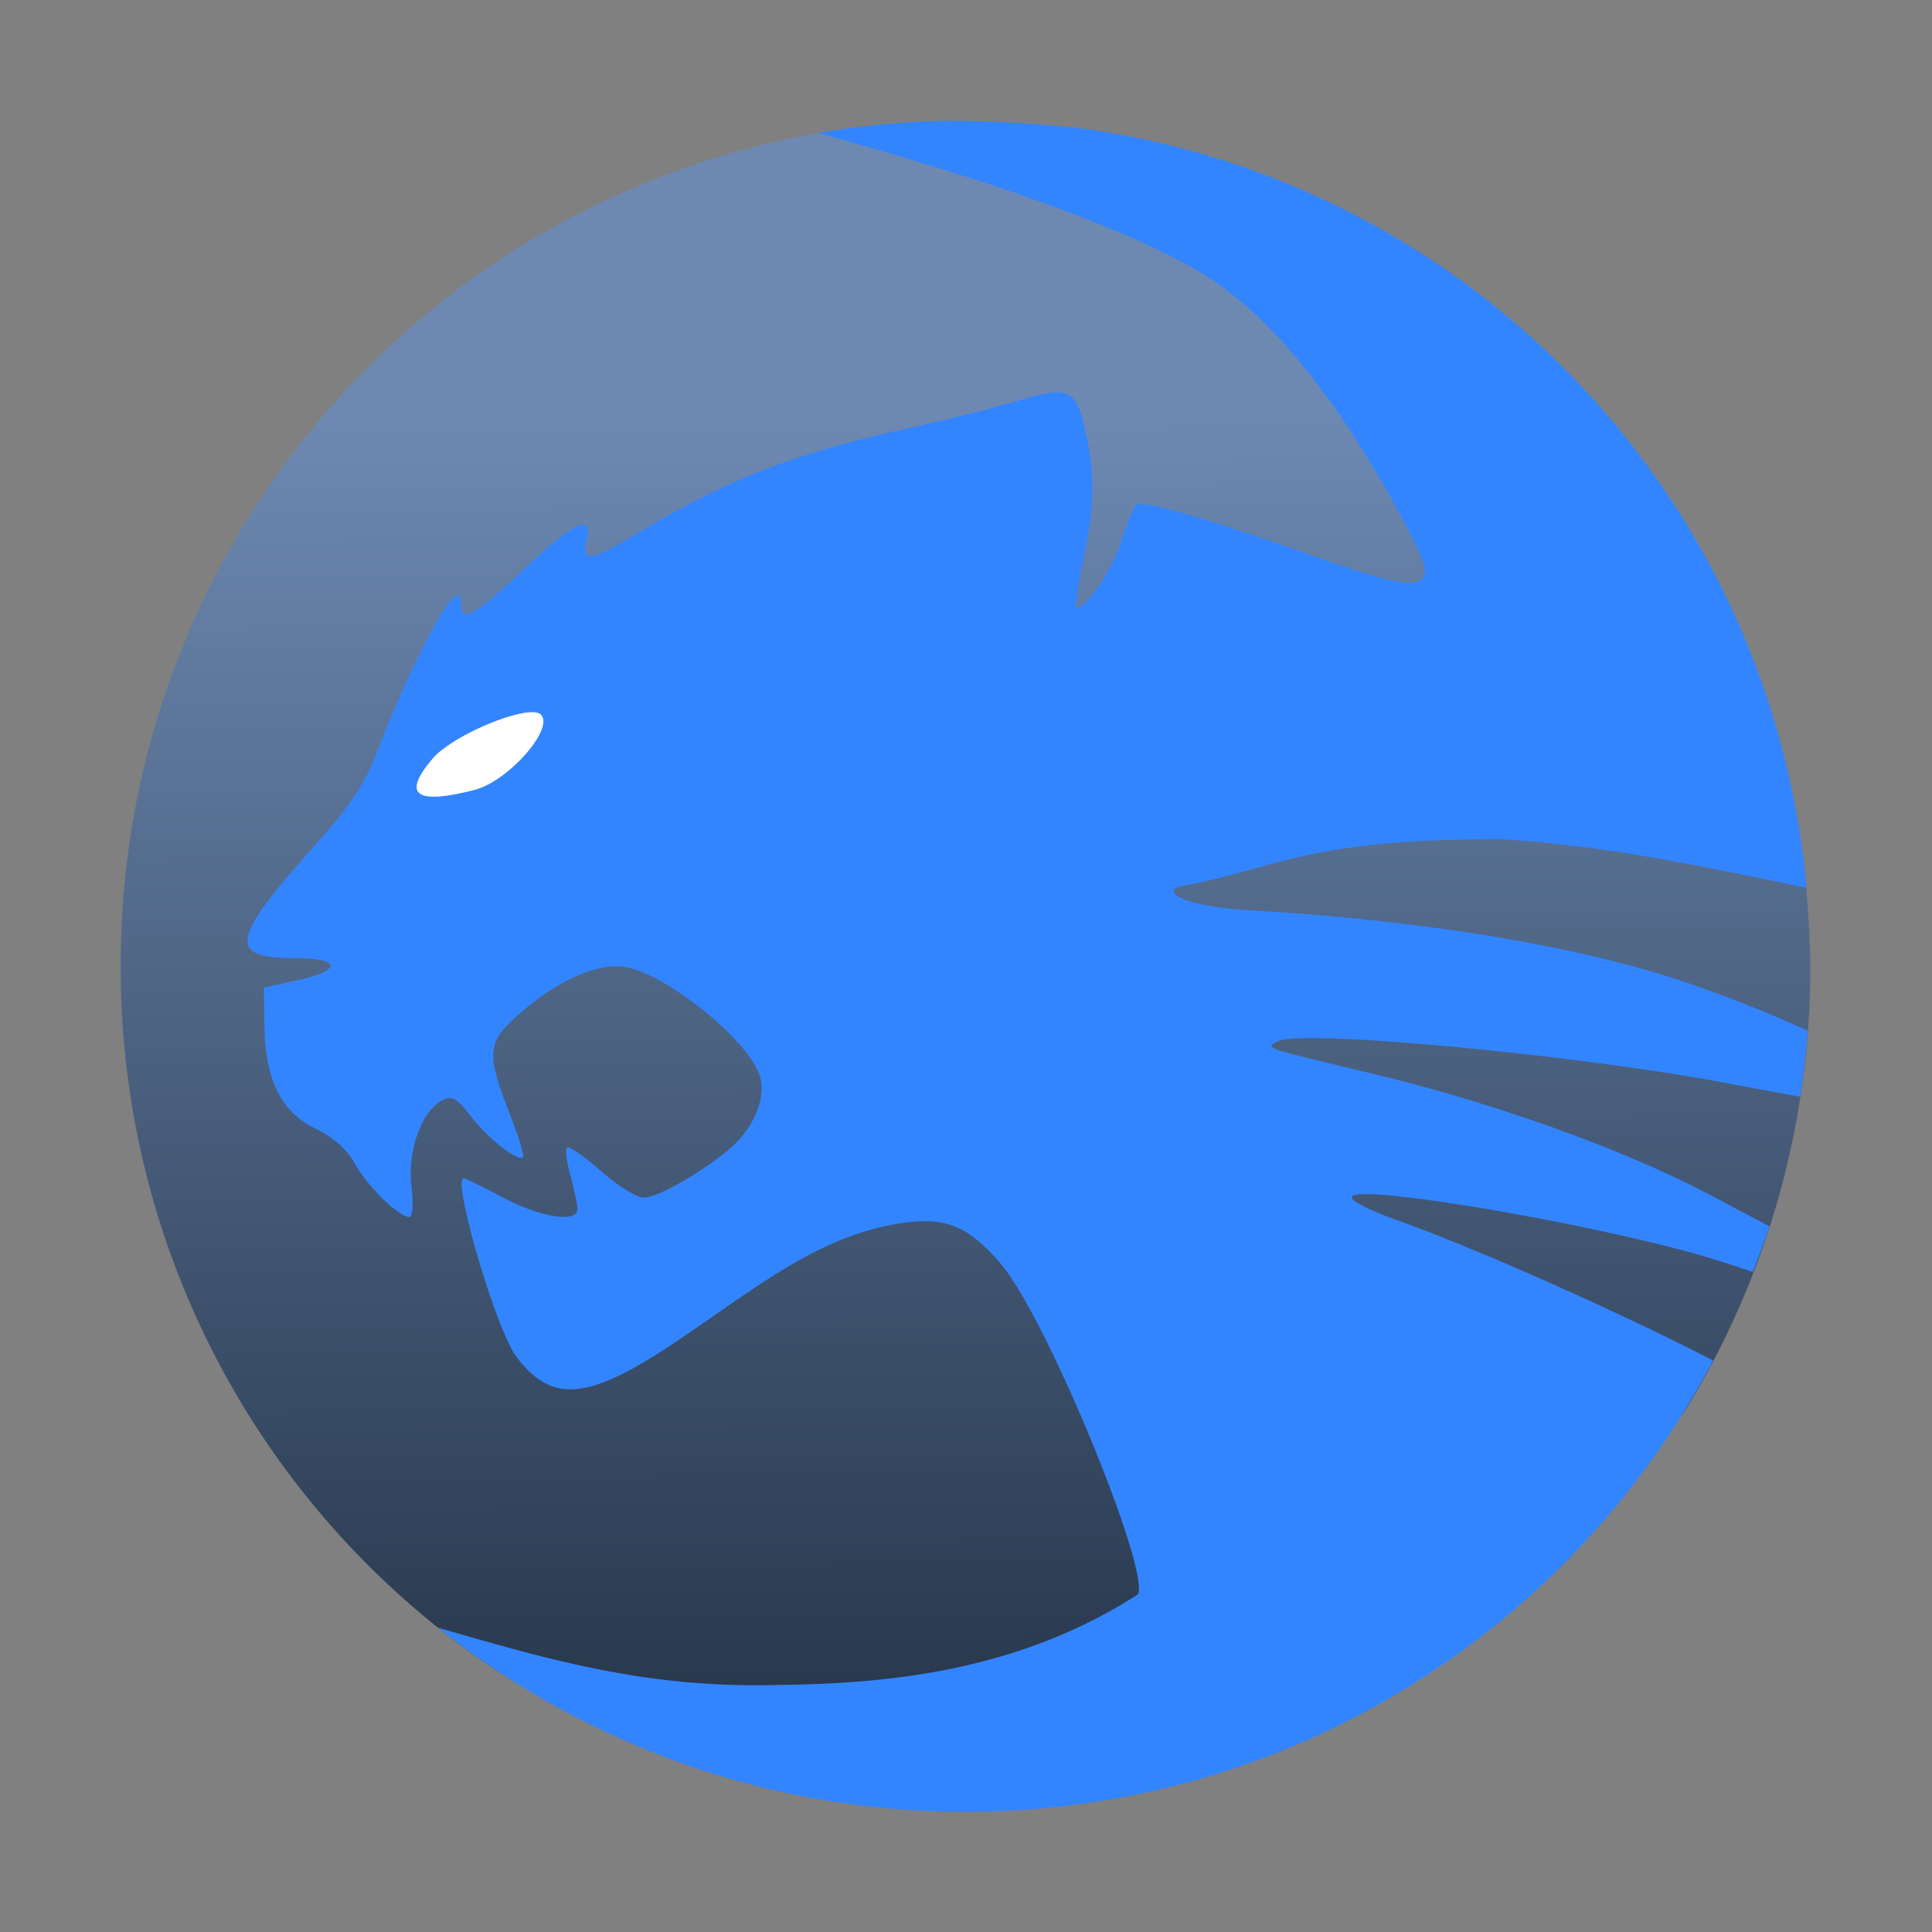 <svg xmlns="http://www.w3.org/2000/svg" xmlns:xlink="http://www.w3.org/1999/xlink" width="48" height="48" fill-rule="evenodd" stroke-linejoin="round" stroke-miterlimit="2" clip-rule="evenodd"><rect width="100%" height="100%" fill="#808080" stroke="none"/><defs><linearGradient id="a"><stop offset="0" style="stop-color:#223144;stop-opacity:1"/><stop offset="1" style="stop-color:#6d89b2;stop-opacity:1"/></linearGradient><linearGradient xlink:href="#a" id="b" x1="24" x2="23.805" y1="46.763" y2="9.208" gradientUnits="userSpaceOnUse"/></defs><g fill-rule="nonzero"><path d="M46.764 23.999c0-.866-.141-2.562-.141-2.562C43.349 16.032 33.166 4.71 25.198 2.433c-1.018-.29-3.299-1.126-4.318-.987A22.71 22.71 0 0 0 1.236 23.999a22.7 22.7 0 0 0 9.985 18.864c3.639 2.464 9.304.87 14.048.87 2.985 0 6.3-3.659 7.644-5.715 2.469-3.775 8.054 1.971 10.6-2.257a22.7 22.7 0 0 0 3.251-11.762" style="fill:url(#b);fill-opacity:1" transform="matrix(.922 0 0 .923 1.86 1.85)"/><path d="M23.506 1.246a23 23 0 0 0-3.462.329c-.032.027 7.813 2.014 10.75 4.051 2.241 1.58 4.105 4.608 5.328 7.01.678 1.332.087 1.336-2.73.331-2.173-.774-4.632-1.564-4.801-1.378-.069.077-.255.532-.411 1.012-.296.909-1.056 1.869-1.186 1.739-.041-.041.04-.618.18-1.283.307-1.447.324-2.209.076-3.365-.269-1.253-.43-1.33-1.872-.901-.666.199-2.103.557-3.192.796-3.259.717-5.077 1.591-7.098 2.806-1.189.715-1.447.745-1.298.153.189-.755-.339-.511-1.703.785-1.287 1.222-1.681 1.446-1.681.958 0-.57-.342-.198-1.003 1.089a31 31 0 0 0-1.182 2.657c-.396 1.058-.75 1.598-1.859 2.836-2.151 2.404-2.233 2.913-.475 2.913 1.305 0 1.34.334.064.609l-.858.184.016 1.056c.02 1.439.467 2.32 1.396 2.752.443.207.839.561 1.038.93.32.594 1.187 1.44 1.476 1.44.084 0 .106-.38.051-.845-.111-.939.271-2.001.827-2.298.256-.137.402-.057.771.427.455.596 1.273 1.239 1.408 1.104.039-.038-.124-.57-.363-1.18-.656-1.673-.597-1.927.305-2.713 1.023-.891 2.11-1.357 2.839-1.22 1.12.21 3.372 2.013 3.616 2.984.146.583-.207 1.382-.849 1.923-.665.559-1.875 1.294-2.307 1.294-.182 0-.698-.323-1.147-.719s-.859-.675-.91-.624c-.05.051-.006.392.096.76s.186.77.187.889c.002.385-.976.234-2.003-.306-.547-.288-1.025-.523-1.063-.523-.319 0 .865 4.068 1.419 4.804.411.546.827.842 1.353.876.699.046 1.592-.368 2.928-1.263 2.218-1.487 3.813-2.835 6.033-3.196 1.218-.198 1.844.046 2.73 1.072 1.218 1.408 3.999 8.163 3.715 8.905-3.029 1.949-6.357 2.414-9.701 2.443-3.501.1-6.123-.661-9.164-1.539A22.7 22.7 0 0 0 24 46.763c8.77 0 16.34-4.915 20.145-12.146-2.243-1.159-6.135-2.928-8.525-3.78-.792-.282-1.295-.55-1.205-.64.324-.324 6.704.777 9.664 1.667.22.067.736.234 1.136.369.156-.405.315-.81.449-1.227-.506-.264-1.091-.575-1.368-.724-2.366-1.279-5.923-2.569-9.321-3.384-3.027-.726-2.901-.684-2.567-.871.619-.347 8.407.393 12.366 1.174.187.036 1.062.195 1.721.317.09-.585.153-1.181.198-1.78a36 36 0 0 0-2.895-1.165c-3.244-1.174-7.888-1.831-12.055-2.069-1.778-.102-2.44-.457-2.003-.64 2.789-.516 3.366-1.279 8.666-1.279 2.894.167 5.603.767 8.258 1.305-.913-10.024-8.269-18.124-17.916-20.157l-.293-.062q-.282-.054-.567-.1c-.19-.033-.372-.068-.582-.096q-.127-.016-.254-.031a34 34 0 0 0-3.546-.198" style="fill:#3385ff;fill-opacity:1" transform="matrix(.922 0 0 .923 1.86 1.85)"/><path fill="#fff" d="M13.252 17.695c.08.003.143.02.18.054.362.335-.797 1.66-1.644 1.877-1.47.377-1.807.122-1.037-.782.445-.522 1.938-1.175 2.5-1.15"/></g></svg>